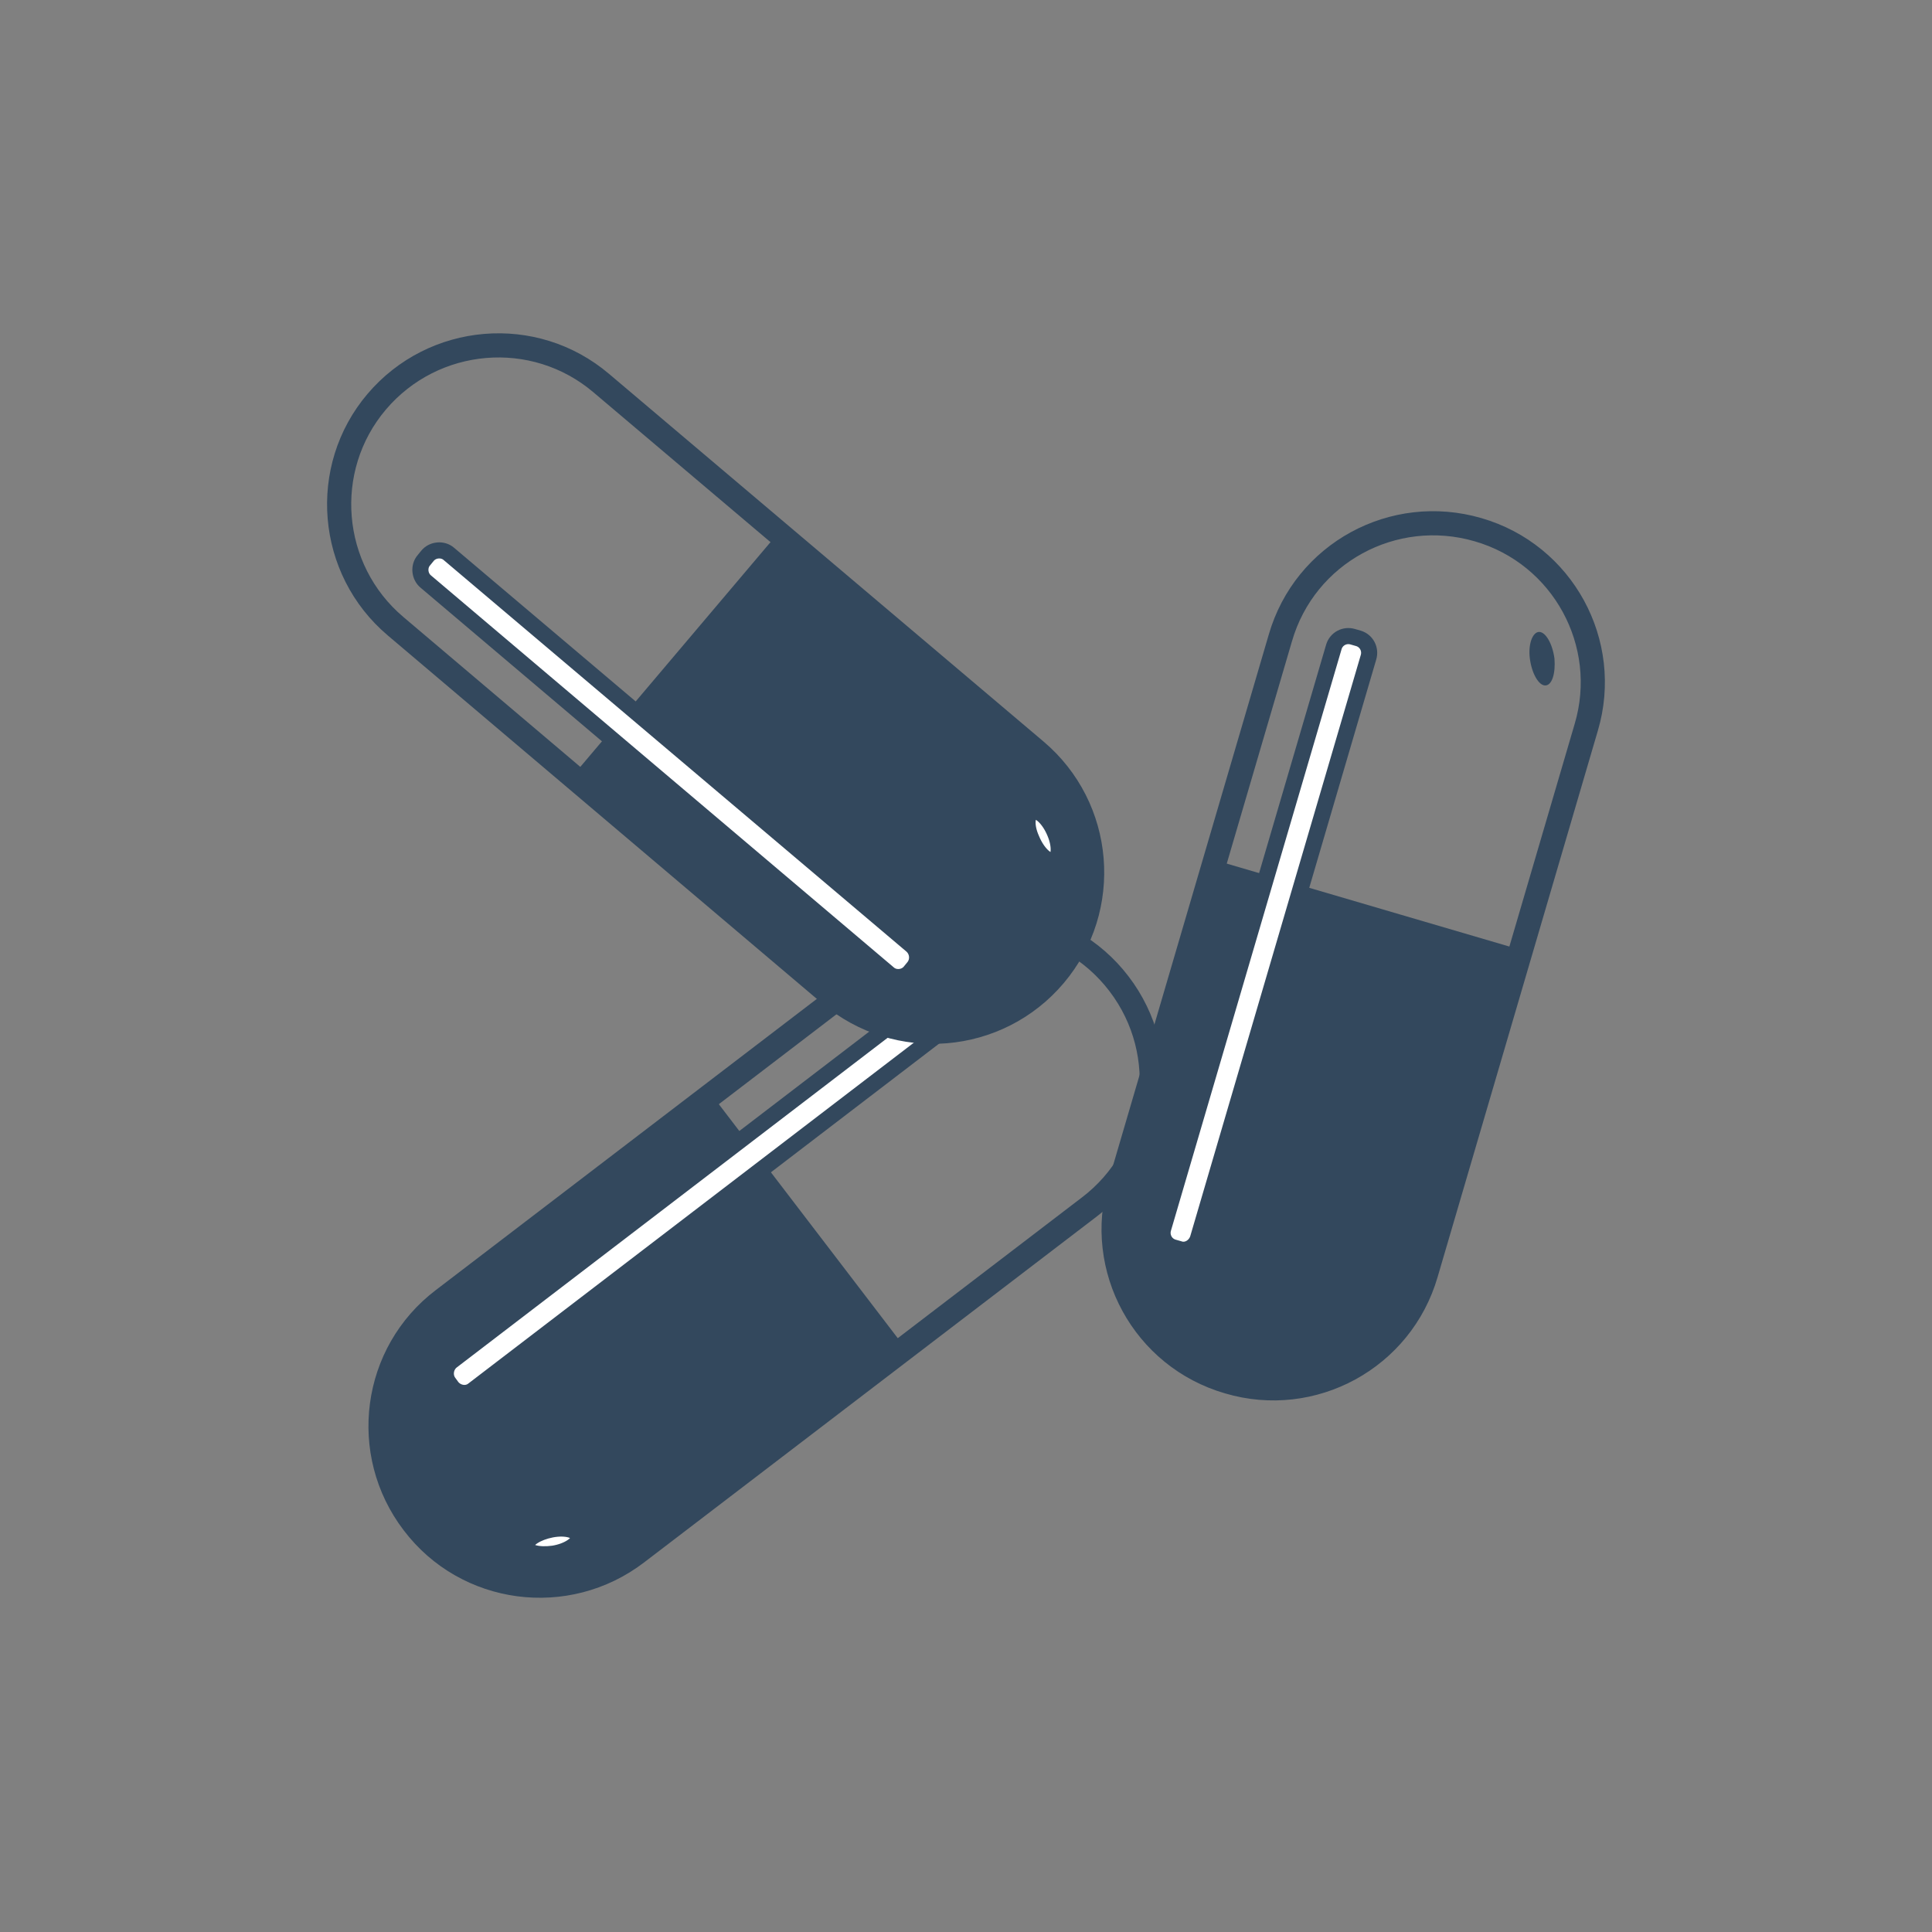 <?xml version="1.0" encoding="utf-8"?>
<!-- Generator: Adobe Illustrator 18.1.1, SVG Export Plug-In . SVG Version: 6.00 Build 0)  -->
<svg version="1.1" id="Layer_1" xmlns="http://www.w3.org/2000/svg" xmlns:xlink="http://www.w3.org/1999/xlink" x="0px" y="0px"
	 viewBox="0 0 480 480" enable-background="new 0 0 480 480" xml:space="preserve">
<rect x="0" y="0" width="480" height="480" fill="#808080" stroke="none"/>
<g id="Layer_1_1_">
</g>
<g id="Layer_2">
	<path fill="none" stroke="#33485D" stroke-width="6" stroke-miterlimit="10" d="M278.3,294.2c-6.2,20.9,5.8,43,26.9,49.1
		c20.9,6.2,43-5.8,49.1-26.9l39.8-135.7c6.2-20.9-5.8-43-26.9-49.1c-21-6.1-43,5.8-49.1,26.9L278.3,294.2z"/>
	<path fill="#33485D" d="M301.5,213.6l76,22.3l-29.9,95.9c0,0-25.3,18.2-43.1,13.8s-29.1-31-29.6-38.3
		C274.5,299.9,301.5,213.6,301.5,213.6z"/>
	<path fill="#FFFFFF" stroke="#33485D" stroke-width="4" stroke-miterlimit="10" d="M292.9,310.3l-1.4-0.4c-2-0.6-3.1-2.7-2.5-4.7
		l42.4-144.5c0.6-2,2.7-3.1,4.7-2.5l1.4,0.4c2,0.6,3.1,2.7,2.5,4.7l-42.4,144.5C296.9,309.8,294.8,311,292.9,310.3z"/>
	<path fill="#33485D" d="M380.1,163.7c0.5,3.7,2.2,6.6,3.8,6.6c1.7,0,2.6-3,2.3-6.7c-0.5-3.7-2.2-6.6-3.8-6.6
		C380.8,157,379.6,160,380.1,163.7z"/>
	<g>
		<path fill="none" stroke="#33485D" stroke-width="6" stroke-miterlimit="10" d="M110.1,322.9c-17.4,13.2-20.7,38.1-7.4,55.5
			c13.2,17.4,38.1,20.7,55.5,7.4l112.4-85.9c17.4-13.2,20.7-38.1,7.4-55.5s-38.1-20.7-55.5-7.4L110.1,322.9z"/>
		<path fill="#33485D" d="M176.5,271.6l48.1,62.9l-80.8,59.6c0,0-31.2-0.3-43-14.4s-5.2-42.3-1.2-48.4
			C103.6,325.4,176.5,271.6,176.5,271.6z"/>
		<path fill="#FFFFFF" stroke="#33485D" stroke-width="4" stroke-miterlimit="10" d="M112.3,344.6l-0.8-1.1c-1.2-1.6-0.9-4,0.7-5.3
			l119.6-91.5c1.6-1.2,4-0.9,5.3,0.7l0.8,1.1c1.2,1.6,0.9,4-0.7,5.3l-119.6,91.5C116,346.6,113.6,346.2,112.3,344.6z"/>
		<path fill="#FFFFFF" stroke="#33485D" stroke-width="4" stroke-miterlimit="10" d="M137,380c-3.6,0.7-6.4,2.5-6.3,4.1
			c0.1,1.7,3.1,2.4,6.8,1.9c3.7-0.6,6.4-2.5,6.3-4.1C143.7,380.2,140.7,379.3,137,380z"/>
	</g>
	<g>
		<path fill="none" stroke="#33485D" stroke-width="6" stroke-miterlimit="10" d="M206.2,247c16.7,14.1,41.7,12,55.8-4.7
			c14.1-16.7,12-41.7-4.7-55.8L149.4,95.2c-16.7-14.2-41.7-12-55.8,4.6s-12,41.7,4.7,55.8L206.2,247z"/>
		<path fill="#33485D" d="M142,193.1l51.2-60.5l75.6,66.1c0,0,6.4,30.5-4.8,45.1c-11.2,14.6-40.1,14.1-47,11.5
			C210,252.9,142,193.1,142,193.1z"/>
		<path fill="#FFFFFF" stroke="#33485D" stroke-width="4" stroke-miterlimit="10" d="M227,240.3l-0.9,1.1c-1.3,1.6-3.8,1.8-5.3,0.5
			l-115-97.4c-1.6-1.3-1.8-3.8-0.5-5.3l0.9-1.1c1.3-1.6,3.8-1.8,5.3-0.5l115,97.3C228.1,236.3,228.3,238.7,227,240.3z"/>
		<path fill="#FFFFFF" stroke="#33485D" stroke-width="4" stroke-miterlimit="10" d="M256.3,208.5c1.4,3.4,3.8,5.7,5.4,5.3
			s1.8-3.6,0.4-6.9c-1.4-3.4-3.8-5.7-5.4-5.3C255,202.1,254.8,205.2,256.3,208.5z"/>
	</g>
</g>
</svg>
